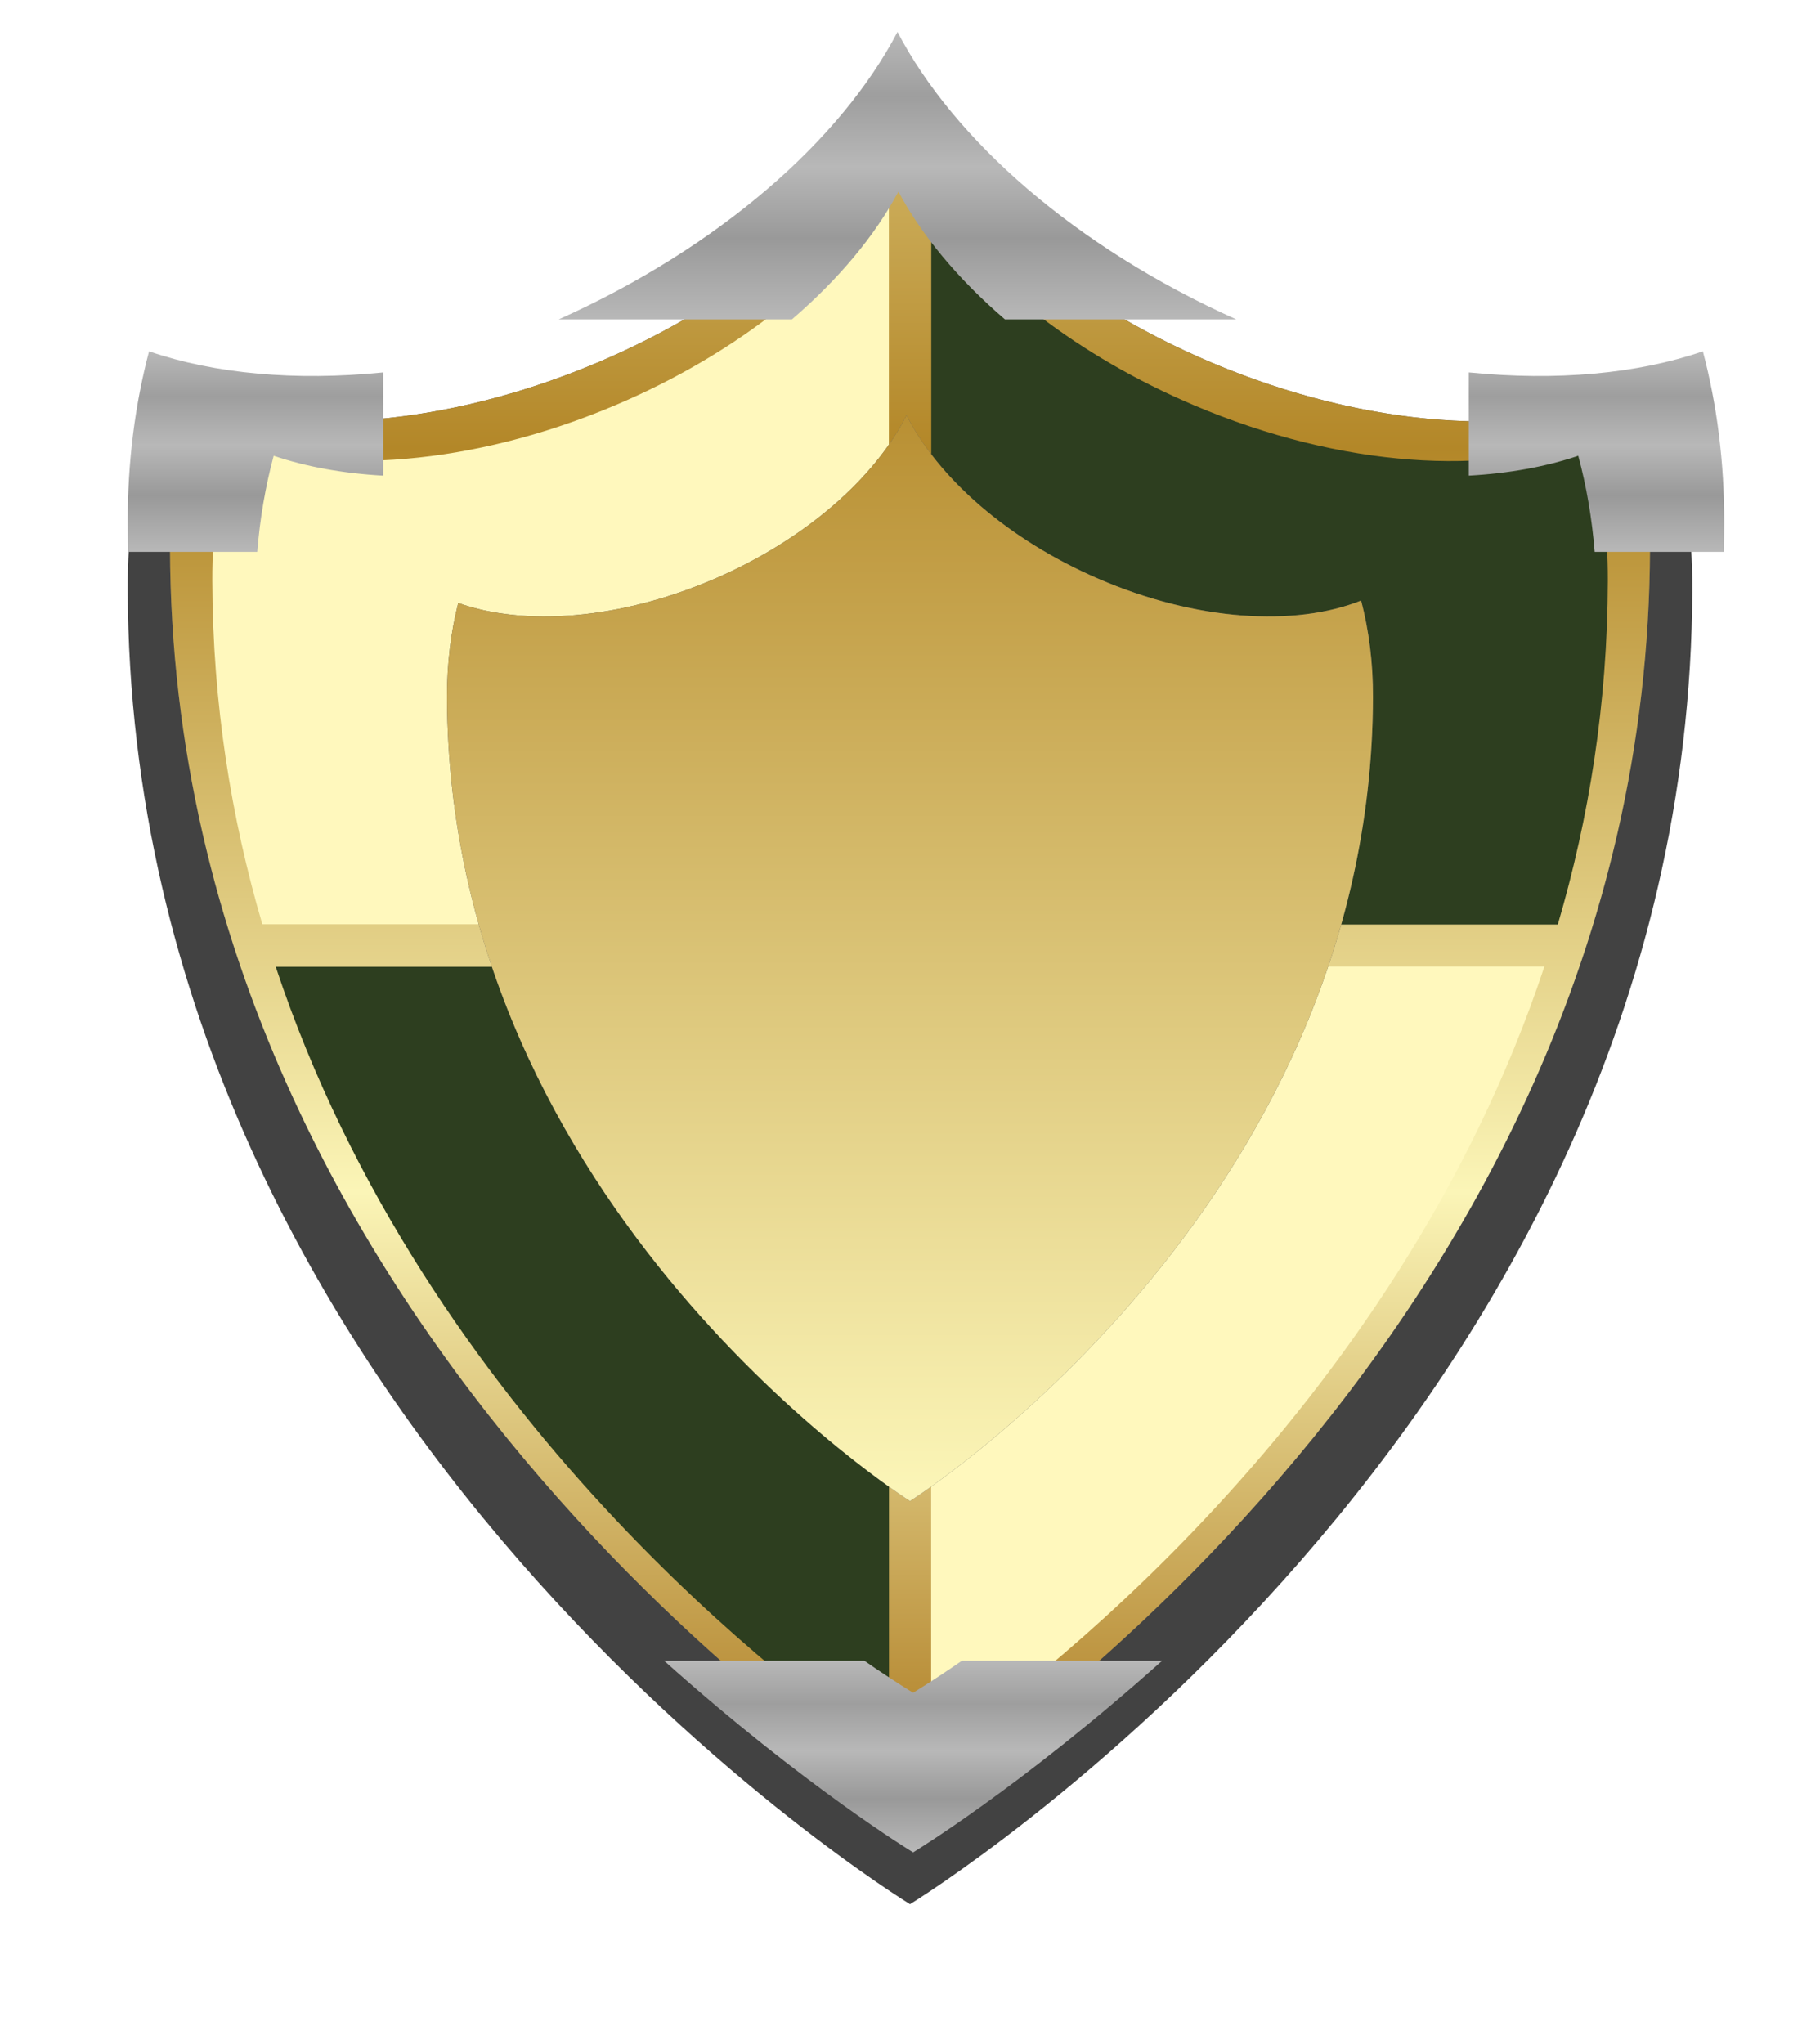 <svg width="57" height="64" viewBox="0 0 57 64" fill="none" xmlns="http://www.w3.org/2000/svg">
<g filter="url(#filter0_d_1410_10522)">
<path d="M28.318 2C29.972 5.191 33.646 8.363 38.478 10.382C43.661 12.548 48.878 12.845 52.373 11.495C52.785 13.027 53.005 14.678 53 16.448C52.932 42.705 28.5 57.622 28.5 57.622C28.5 57.622 4.068 42.704 4 16.448C3.996 14.724 4.203 13.114 4.595 11.617C8.083 12.825 13.137 12.48 18.158 10.382C22.991 8.363 26.665 5.191 28.318 2Z" fill="#424242"/>
</g>
<path d="M28.328 3.325C29.892 6.379 33.368 9.416 37.939 11.35C42.842 13.423 47.776 13.707 51.083 12.415C51.473 13.882 51.68 15.462 51.676 17.156C51.612 42.294 28.5 56.574 28.5 56.574C28.5 56.574 5.388 42.293 5.324 17.156C5.32 15.506 5.517 13.965 5.887 12.532C9.187 13.688 13.967 13.358 18.717 11.35C23.289 9.416 26.764 6.379 28.328 3.325Z" fill="#595959"/>
<path d="M28.328 3.325C29.892 6.379 33.368 9.416 37.939 11.35C42.842 13.423 47.776 13.707 51.083 12.415C51.473 13.882 51.68 15.462 51.676 17.156C51.612 42.294 28.5 56.574 28.5 56.574C28.5 56.574 5.388 42.293 5.324 17.156C5.32 15.506 5.517 13.965 5.887 12.532C9.187 13.688 13.967 13.358 18.717 11.35C23.289 9.416 26.764 6.379 28.328 3.325Z" fill="url(#paint0_linear_1410_10522)"/>
<path d="M19.276 12.685C23.152 11.042 26.192 8.556 27.838 5.973V28.939H8.216C7.244 25.631 6.659 22.038 6.649 18.173C6.645 16.613 6.83 15.157 7.179 13.802C10.291 14.895 14.798 14.583 19.276 12.685Z" fill="#FFF8BD"/>
<path d="M29.162 54.989V30.263H48.369C43.675 44.382 32.058 53.011 29.162 54.989Z" fill="#FFF8BD"/>
<path d="M8.635 30.271C13.329 44.39 24.946 53.018 27.842 54.996V30.271H8.635Z" fill="#2D3E1F"/>
<path d="M48.788 28.947C49.76 25.64 50.346 22.046 50.355 18.181C50.359 16.58 50.164 15.086 49.796 13.7C46.679 14.921 42.026 14.652 37.404 12.693C33.77 11.152 30.87 8.871 29.166 6.463V28.947H48.788Z" fill="#2D3E1F"/>
<g filter="url(#filter1_d_1410_10522)">
<path d="M28.392 13C29.371 14.95 31.545 16.889 34.406 18.124C37.473 19.448 40.56 19.629 42.629 18.804C42.873 19.741 43.003 20.75 43 21.831C42.96 37.882 28.5 47 28.5 47C28.5 47 14.04 37.881 14 21.831C13.997 20.778 14.12 19.794 14.352 18.879C16.417 19.617 19.407 19.406 22.379 18.124C25.239 16.889 27.414 14.95 28.392 13Z" fill="#595959"/>
<path d="M28.392 13C29.371 14.95 31.545 16.889 34.406 18.124C37.473 19.448 40.56 19.629 42.629 18.804C42.873 19.741 43.003 20.75 43 21.831C42.96 37.882 28.5 47 28.5 47C28.5 47 14.04 37.881 14 21.831C13.997 20.778 14.12 19.794 14.352 18.879C16.417 19.617 19.407 19.406 22.379 18.124C25.239 16.889 27.414 14.95 28.392 13Z" fill="url(#paint1_linear_1410_10522)"/>
</g>
<g filter="url(#filter2_d_1410_10522)">
<path d="M12 11.66C9.246 11.935 6.717 11.704 4.668 11C4.228 12.668 3.995 14.463 4 16.385C4.001 16.685 4.005 16.983 4.011 17.28H8.057C8.141 16.228 8.315 15.225 8.571 14.271C9.589 14.615 10.747 14.824 12 14.893V11.66Z" fill="url(#paint2_linear_1410_10522)"/>
</g>
<g filter="url(#filter3_d_1410_10522)">
<path d="M46 11.66C48.754 11.935 51.283 11.704 53.332 11C53.772 12.668 54.005 14.463 54 16.385C53.999 16.685 53.995 16.983 53.989 17.28H49.943C49.859 16.228 49.685 15.225 49.429 14.271C48.411 14.615 47.253 14.824 46 14.893V11.66Z" fill="url(#paint3_linear_1410_10522)"/>
</g>
<g filter="url(#filter4_d_1410_10522)">
<path d="M38.717 10C33.685 7.742 29.872 4.381 28.108 1C26.344 4.381 22.531 7.742 17.499 10H24.802C26.27 8.739 27.408 7.371 28.137 6C28.867 7.371 30.005 8.739 31.473 10H38.717Z" fill="url(#paint4_linear_1410_10522)"/>
</g>
<g filter="url(#filter5_d_1410_10522)">
<path d="M20.8 52C25.203 55.942 28.597 58 28.597 58C28.597 58 31.991 55.942 36.395 52H30.123C29.165 52.663 28.597 53 28.597 53C28.597 53 28.03 52.663 27.072 52H20.8Z" fill="url(#paint5_linear_1410_10522)"/>
</g>
<defs>
<filter id="filter0_d_1410_10522" x="0" y="0" width="57" height="63.622" filterUnits="userSpaceOnUse" color-interpolation-filters="sRGB">
<feFlood flood-opacity="0" result="BackgroundImageFix"/>
<feColorMatrix in="SourceAlpha" type="matrix" values="0 0 0 0 0 0 0 0 0 0 0 0 0 0 0 0 0 0 127 0" result="hardAlpha"/>
<feOffset dy="2"/>
<feGaussianBlur stdDeviation="2"/>
<feComposite in2="hardAlpha" operator="out"/>
<feColorMatrix type="matrix" values="0 0 0 0 0 0 0 0 0 0 0 0 0 0 0 0 0 0 1 0"/>
<feBlend mode="normal" in2="BackgroundImageFix" result="effect1_dropShadow_1410_10522"/>
<feBlend mode="normal" in="SourceGraphic" in2="effect1_dropShadow_1410_10522" result="shape"/>
</filter>
<filter id="filter1_d_1410_10522" x="13" y="12" width="31" height="36" filterUnits="userSpaceOnUse" color-interpolation-filters="sRGB">
<feFlood flood-opacity="0" result="BackgroundImageFix"/>
<feColorMatrix in="SourceAlpha" type="matrix" values="0 0 0 0 0 0 0 0 0 0 0 0 0 0 0 0 0 0 127 0" result="hardAlpha"/>
<feOffset/>
<feGaussianBlur stdDeviation="0.5"/>
<feComposite in2="hardAlpha" operator="out"/>
<feColorMatrix type="matrix" values="0 0 0 0 0 0 0 0 0 0 0 0 0 0 0 0 0 0 0.8 0"/>
<feBlend mode="normal" in2="BackgroundImageFix" result="effect1_dropShadow_1410_10522"/>
<feBlend mode="normal" in="SourceGraphic" in2="effect1_dropShadow_1410_10522" result="shape"/>
</filter>
<filter id="filter2_d_1410_10522" x="3" y="10" width="10" height="8.28" filterUnits="userSpaceOnUse" color-interpolation-filters="sRGB">
<feFlood flood-opacity="0" result="BackgroundImageFix"/>
<feColorMatrix in="SourceAlpha" type="matrix" values="0 0 0 0 0 0 0 0 0 0 0 0 0 0 0 0 0 0 127 0" result="hardAlpha"/>
<feOffset/>
<feGaussianBlur stdDeviation="0.5"/>
<feComposite in2="hardAlpha" operator="out"/>
<feColorMatrix type="matrix" values="0 0 0 0 0 0 0 0 0 0 0 0 0 0 0 0 0 0 1 0"/>
<feBlend mode="normal" in2="BackgroundImageFix" result="effect1_dropShadow_1410_10522"/>
<feBlend mode="normal" in="SourceGraphic" in2="effect1_dropShadow_1410_10522" result="shape"/>
</filter>
<filter id="filter3_d_1410_10522" x="45" y="10" width="10" height="8.28" filterUnits="userSpaceOnUse" color-interpolation-filters="sRGB">
<feFlood flood-opacity="0" result="BackgroundImageFix"/>
<feColorMatrix in="SourceAlpha" type="matrix" values="0 0 0 0 0 0 0 0 0 0 0 0 0 0 0 0 0 0 127 0" result="hardAlpha"/>
<feOffset/>
<feGaussianBlur stdDeviation="0.5"/>
<feComposite in2="hardAlpha" operator="out"/>
<feColorMatrix type="matrix" values="0 0 0 0 0 0 0 0 0 0 0 0 0 0 0 0 0 0 1 0"/>
<feBlend mode="normal" in2="BackgroundImageFix" result="effect1_dropShadow_1410_10522"/>
<feBlend mode="normal" in="SourceGraphic" in2="effect1_dropShadow_1410_10522" result="shape"/>
</filter>
<filter id="filter4_d_1410_10522" x="16.499" y="0" width="23.217" height="11" filterUnits="userSpaceOnUse" color-interpolation-filters="sRGB">
<feFlood flood-opacity="0" result="BackgroundImageFix"/>
<feColorMatrix in="SourceAlpha" type="matrix" values="0 0 0 0 0 0 0 0 0 0 0 0 0 0 0 0 0 0 127 0" result="hardAlpha"/>
<feOffset/>
<feGaussianBlur stdDeviation="0.5"/>
<feComposite in2="hardAlpha" operator="out"/>
<feColorMatrix type="matrix" values="0 0 0 0 0 0 0 0 0 0 0 0 0 0 0 0 0 0 1 0"/>
<feBlend mode="normal" in2="BackgroundImageFix" result="effect1_dropShadow_1410_10522"/>
<feBlend mode="normal" in="SourceGraphic" in2="effect1_dropShadow_1410_10522" result="shape"/>
</filter>
<filter id="filter5_d_1410_10522" x="19.8" y="51" width="17.595" height="8" filterUnits="userSpaceOnUse" color-interpolation-filters="sRGB">
<feFlood flood-opacity="0" result="BackgroundImageFix"/>
<feColorMatrix in="SourceAlpha" type="matrix" values="0 0 0 0 0 0 0 0 0 0 0 0 0 0 0 0 0 0 127 0" result="hardAlpha"/>
<feOffset/>
<feGaussianBlur stdDeviation="0.5"/>
<feComposite in2="hardAlpha" operator="out"/>
<feColorMatrix type="matrix" values="0 0 0 0 0 0 0 0 0 0 0 0 0 0 0 0 0 0 1 0"/>
<feBlend mode="normal" in2="BackgroundImageFix" result="effect1_dropShadow_1410_10522"/>
<feBlend mode="normal" in="SourceGraphic" in2="effect1_dropShadow_1410_10522" result="shape"/>
</filter>
<linearGradient id="paint0_linear_1410_10522" x1="28.5" y1="-31.297" x2="28.5" y2="56.562" gradientUnits="userSpaceOnUse">
<stop stop-color="#BF953F"/>
<stop offset="0.234" stop-color="#FCF6BA"/>
<stop offset="0.516" stop-color="#B38728"/>
<stop offset="0.781" stop-color="#FBF5B7"/>
<stop offset="1" stop-color="#AA771C"/>
</linearGradient>
<linearGradient id="paint1_linear_1410_10522" x1="27.647" y1="-60.95" x2="27.647" y2="76.75" gradientUnits="userSpaceOnUse">
<stop stop-color="#BF953F"/>
<stop offset="0.234" stop-color="#FCF6BA"/>
<stop offset="0.516" stop-color="#B38728"/>
<stop offset="0.781" stop-color="#FBF5B7"/>
<stop offset="1" stop-color="#AA771C"/>
</linearGradient>
<linearGradient id="paint2_linear_1410_10522" x1="8" y1="11" x2="8" y2="17.28" gradientUnits="userSpaceOnUse">
<stop stop-color="#B8B8B8"/>
<stop offset="0.224" stop-color="#9E9E9E"/>
<stop offset="0.469" stop-color="#B8B8B8"/>
<stop offset="0.719" stop-color="#999999"/>
<stop offset="1" stop-color="#B8B8B8"/>
</linearGradient>
<linearGradient id="paint3_linear_1410_10522" x1="50" y1="11" x2="50" y2="17.28" gradientUnits="userSpaceOnUse">
<stop stop-color="#B8B8B8"/>
<stop offset="0.224" stop-color="#9E9E9E"/>
<stop offset="0.469" stop-color="#B8B8B8"/>
<stop offset="0.719" stop-color="#999999"/>
<stop offset="1" stop-color="#B8B8B8"/>
</linearGradient>
<linearGradient id="paint4_linear_1410_10522" x1="28.108" y1="1" x2="28.108" y2="10" gradientUnits="userSpaceOnUse">
<stop stop-color="#B8B8B8"/>
<stop offset="0.224" stop-color="#9E9E9E"/>
<stop offset="0.469" stop-color="#B8B8B8"/>
<stop offset="0.719" stop-color="#999999"/>
<stop offset="1" stop-color="#B8B8B8"/>
</linearGradient>
<linearGradient id="paint5_linear_1410_10522" x1="28.597" y1="52" x2="28.597" y2="58" gradientUnits="userSpaceOnUse">
<stop stop-color="#B8B8B8"/>
<stop offset="0.224" stop-color="#9E9E9E"/>
<stop offset="0.469" stop-color="#B8B8B8"/>
<stop offset="0.719" stop-color="#999999"/>
<stop offset="1" stop-color="#B8B8B8"/>
</linearGradient>
</defs>
</svg>
